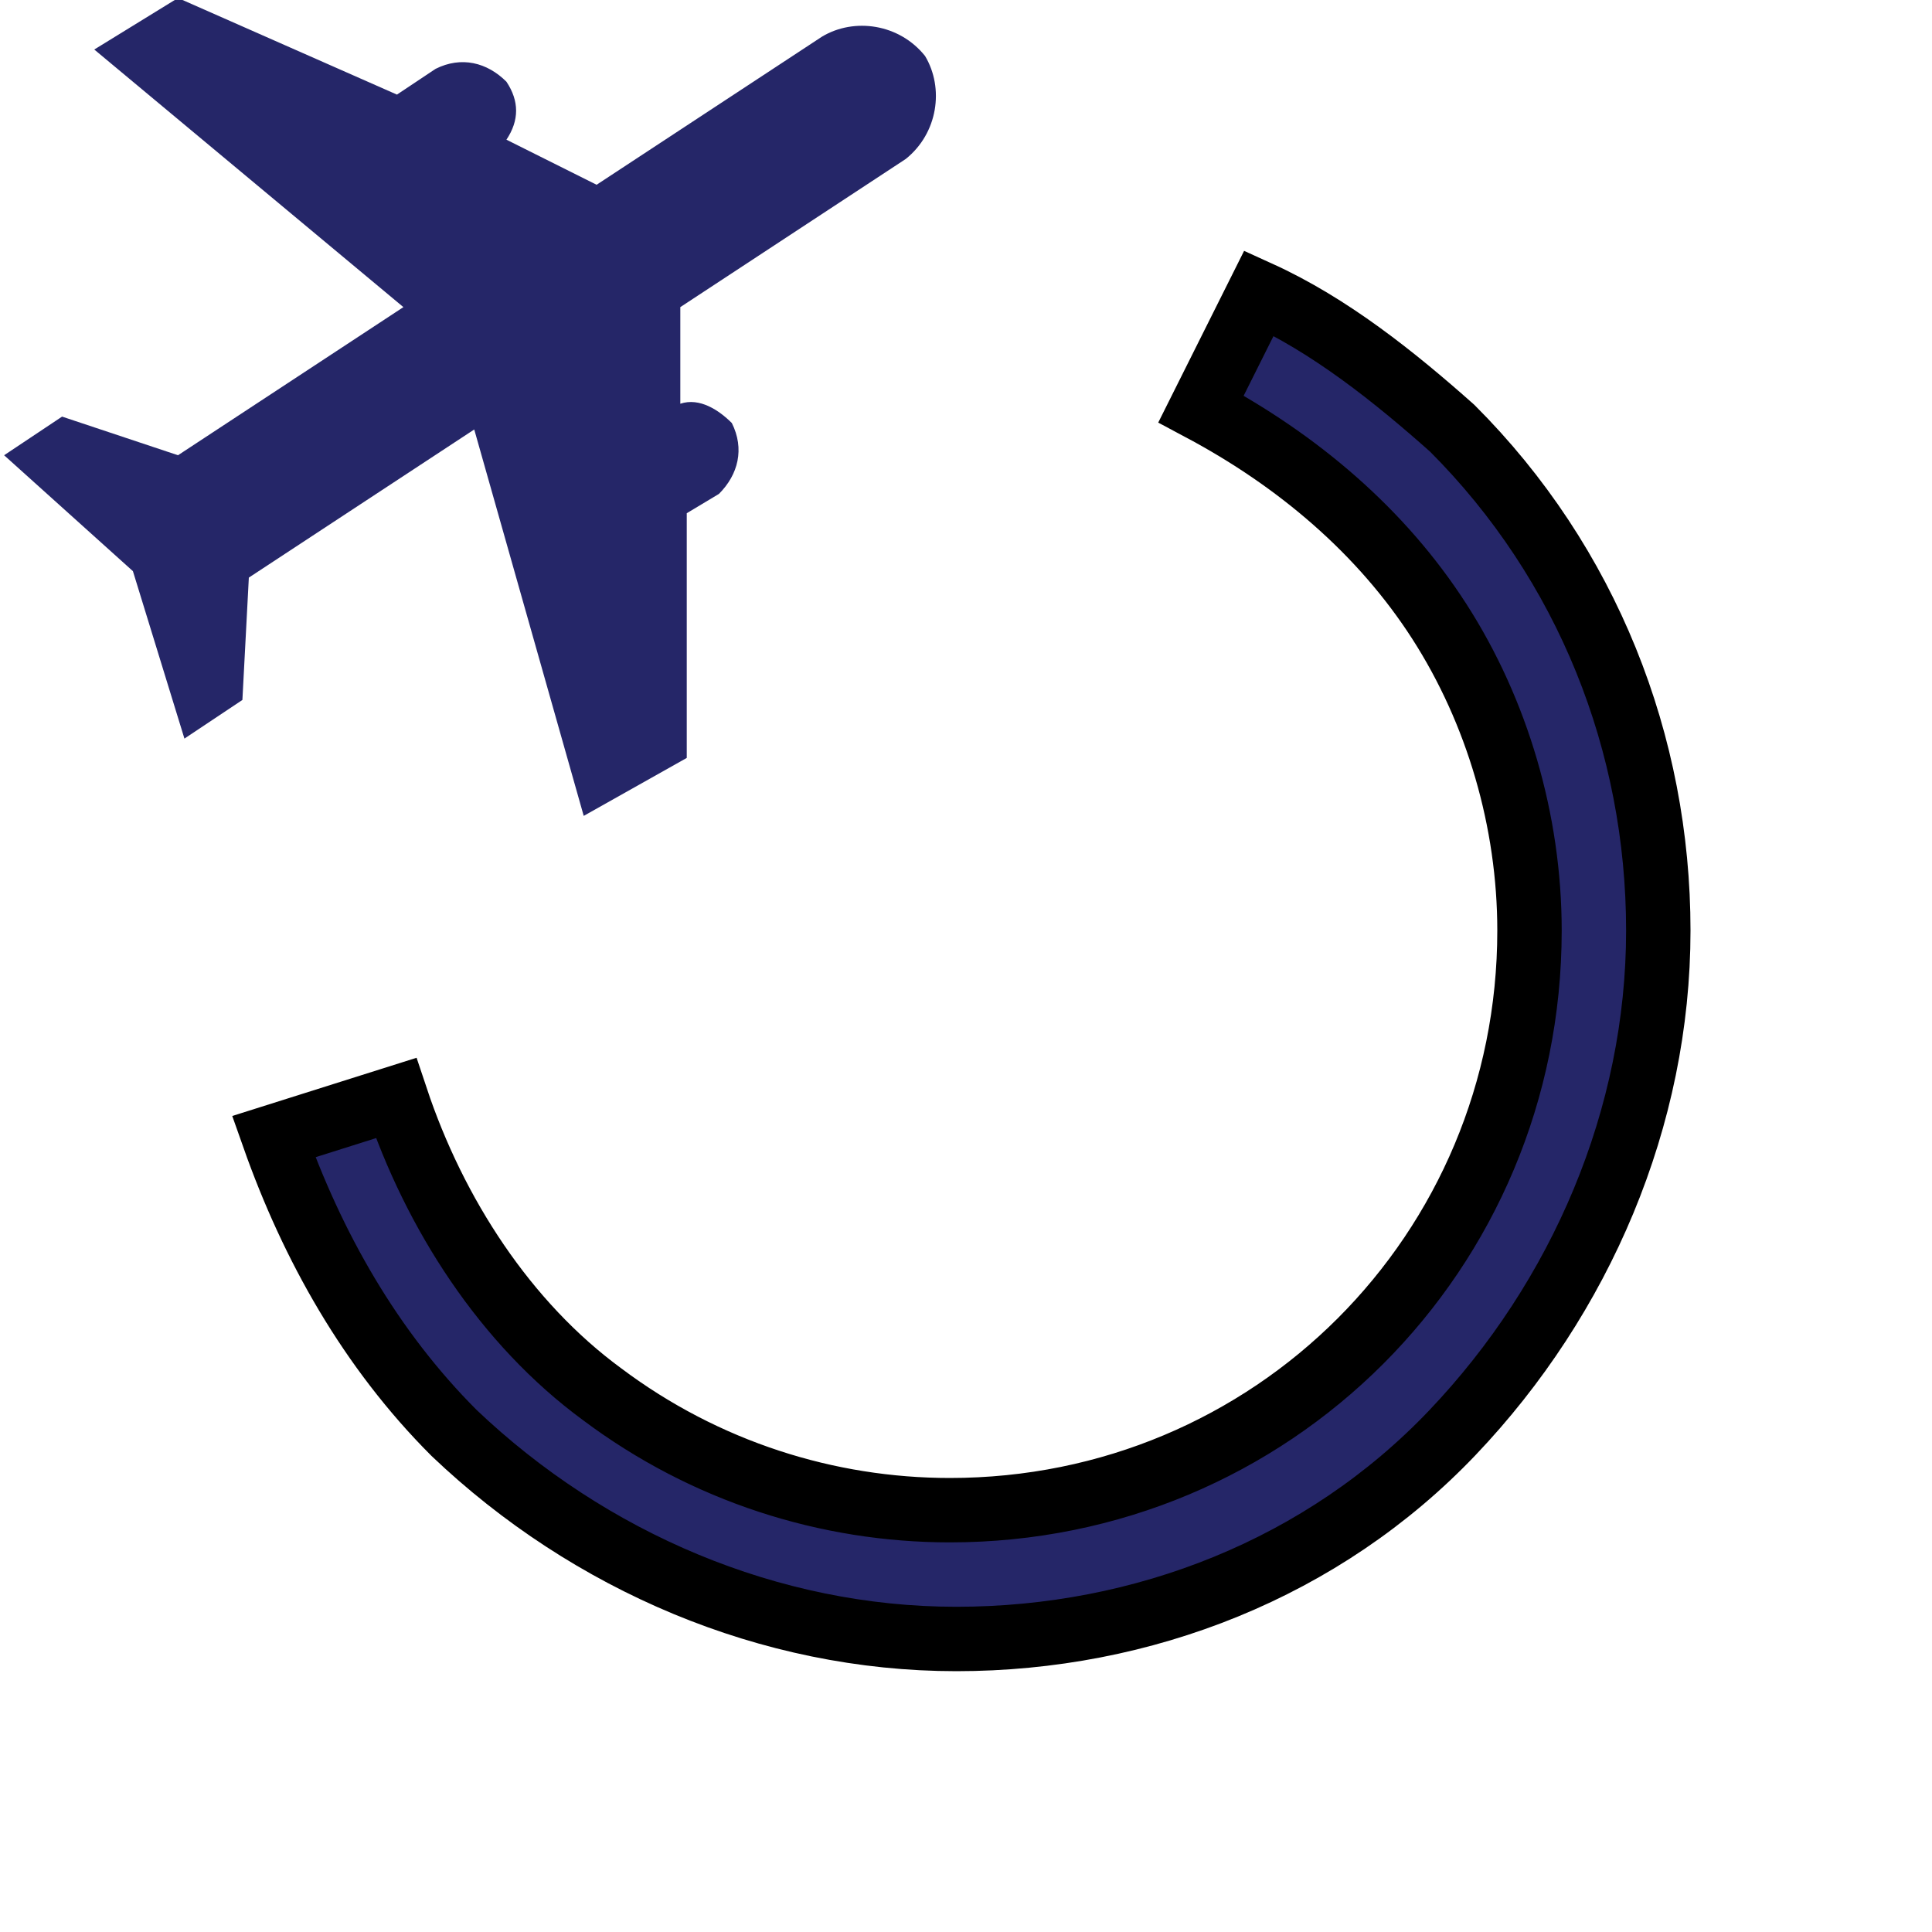 <svg width="30" height="30" xmlns="http://www.w3.org/2000/svg" xml:space="preserve" version="1.1">

 <g>
  <title>Layer 1</title>
  <path stroke="null" fill="#252668" d="m14.85,25.45c-2.9,0 -5.7,-1.2 -7.8,-3.2c-1.3,-1.3 -2.2,-2.9 -2.8,-4.6l1.9,-0.6c0.6,1.8 1.7,3.5 3.2,4.6c1.6,1.2 3.5,1.8 5.4,1.8c5,0 9,-4 9,-9c0,-1.7 -0.5,-3.4 -1.4,-4.8c-0.9,-1.4 -2.2,-2.5 -3.7,-3.3l0.9,-1.8c1.1,0.5 2.1,1.3 3,2.1c2.1,2.1 3.2,4.9 3.2,7.8c0,2.9 -1.2,5.7 -3.2,7.8c-2,2.1 -4.8,3.2 -7.7,3.2z" class="st0" id="Subtraction_3"/>
  <g id="Group_22986">
   <path fill="#252668" d="m9.064,12.669l-1.7,-6l-3.5,2.3l-0.1,1.9l-0.9,0.6l-0.8,-2.6l-2,-1.8l0.9,-0.6l1.8,0.6l3.5,-2.3l-4.8,-4l1.3,-0.8l3.4,1.5l0.6,-0.4c0.4,-0.2 0.8,-0.1 1.1,0.2c0,0 0,0 0,0c0.2,0.3 0.2,0.6 0,0.9l1.4,0.7l3.5,-2.3c0.5,-0.3 1.2,-0.2 1.6,0.3c0,0 0,0 0,0c0.3,0.5 0.2,1.2 -0.3,1.6c0,0 0,0 0,0l-3.5,2.3l0,1.5c0.3,-0.1 0.6,0.1 0.8,0.3c0.2,0.4 0.1,0.8 -0.2,1.1l-0.5,0.3l0,3.8l-1.6,0.9z" class="st0" id="Union_5"/>
  </g>
 </g>
</svg>